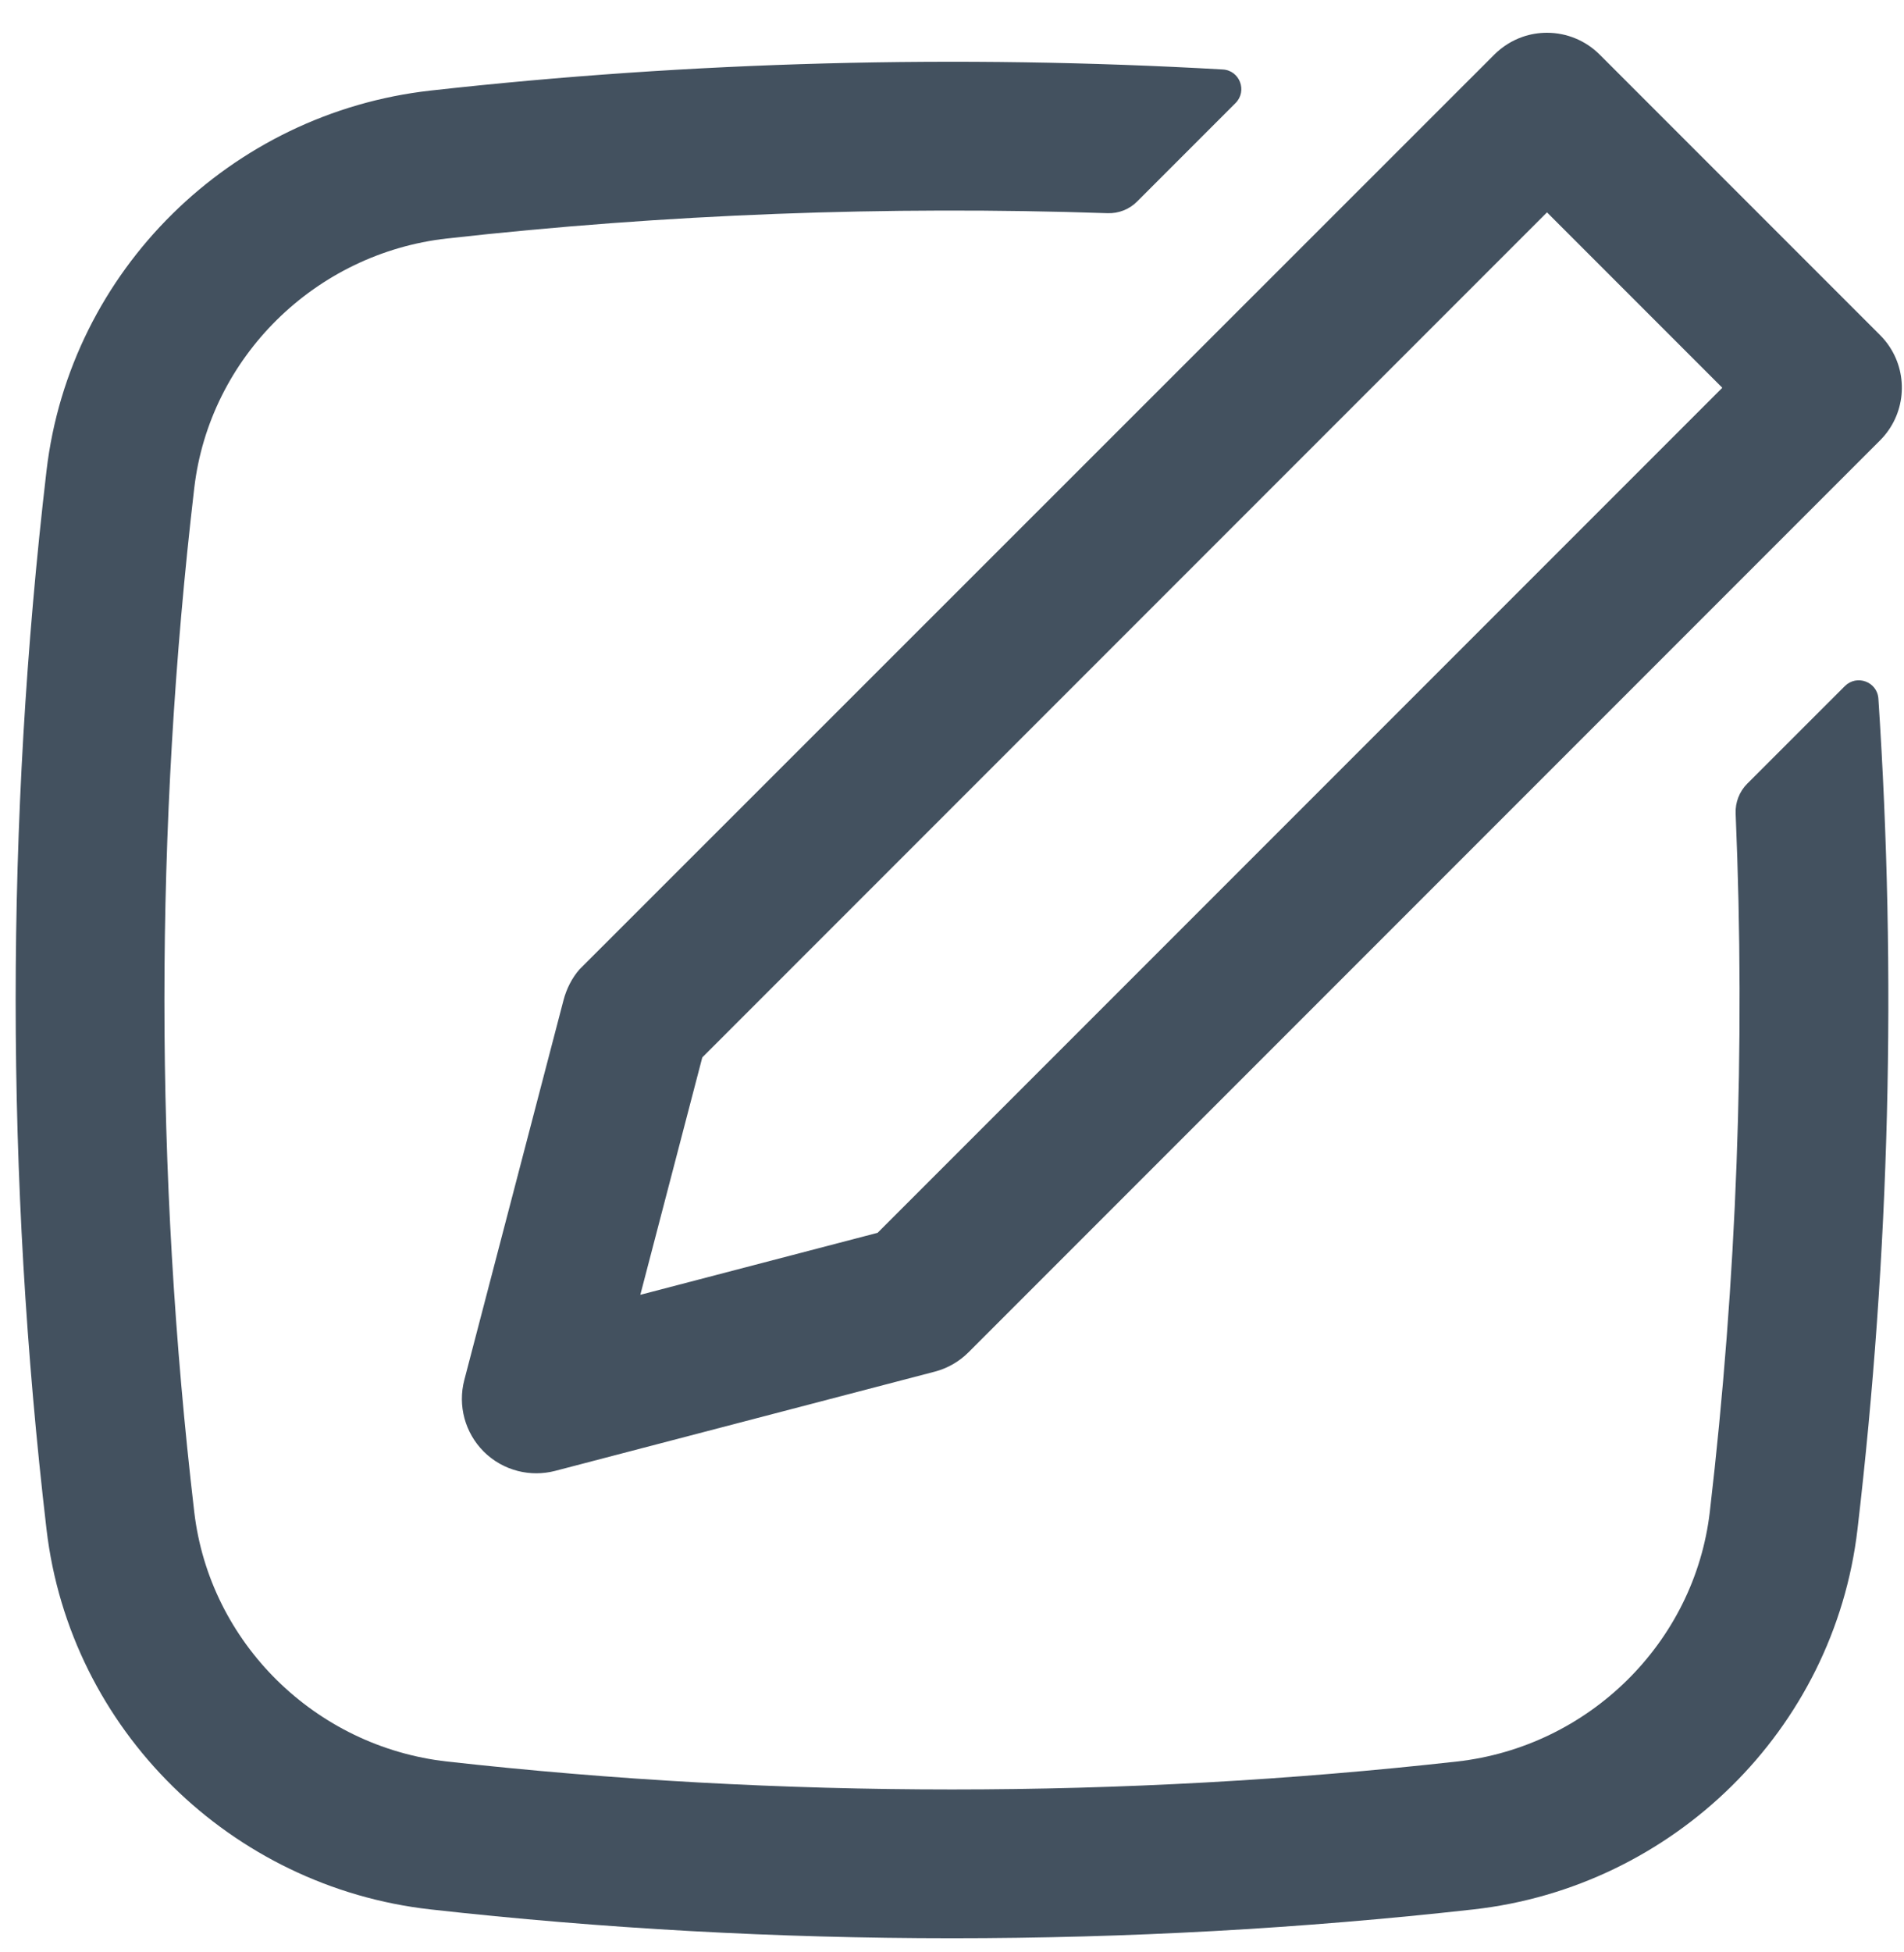 <svg width="40" height="41" viewBox="0 0 40 41" fill="none" xmlns="http://www.w3.org/2000/svg">
<path fill-rule="evenodd" clip-rule="evenodd" d="M39.698 7.283C40.098 7.889 40.031 8.713 39.498 9.247L20.347 28.398C20.15 28.595 19.905 28.735 19.637 28.805L11.661 30.889C11.401 30.956 11.133 30.955 10.881 30.891C10.613 30.823 10.363 30.684 10.161 30.482C9.769 30.089 9.614 29.518 9.754 28.982L11.838 21.006C11.899 20.771 12.014 20.539 12.174 20.357L31.395 1.145C31.564 0.977 31.766 0.851 31.987 0.774C32.15 0.717 32.324 0.688 32.5 0.688C32.914 0.688 33.312 0.852 33.605 1.145L39.498 7.038C39.574 7.114 39.641 7.196 39.698 7.283ZM36.183 8.143L32.5 4.46L14.754 22.206L13.452 27.191L18.437 25.889L36.183 8.143Z" fill="#43515F"/>
<path d="M35.92 31.751C36.489 26.881 36.67 21.977 36.463 17.085C36.453 16.851 36.541 16.623 36.707 16.457L38.756 14.409C39.008 14.157 39.438 14.316 39.462 14.672C39.847 20.484 39.701 26.322 39.023 32.114C38.531 36.327 35.147 39.629 30.955 40.098C23.733 40.905 16.267 40.905 9.045 40.098C4.854 39.629 1.47 36.327 0.977 32.114C0.113 24.73 0.113 17.27 0.977 9.886C1.47 5.673 4.854 2.371 9.045 1.902C14.524 1.29 20.143 1.142 25.689 1.459C26.046 1.479 26.209 1.912 25.956 2.165L23.888 4.233C23.724 4.397 23.5 4.485 23.268 4.477C18.63 4.32 13.96 4.497 9.393 5.008C6.622 5.317 4.402 7.504 4.081 10.249C3.245 17.392 3.245 24.608 4.081 31.751C4.402 34.496 6.621 36.682 9.393 36.992C16.384 37.774 23.616 37.774 30.608 36.992C33.379 36.682 35.599 34.496 35.92 31.751Z" fill="#43515F"/>
</svg>
